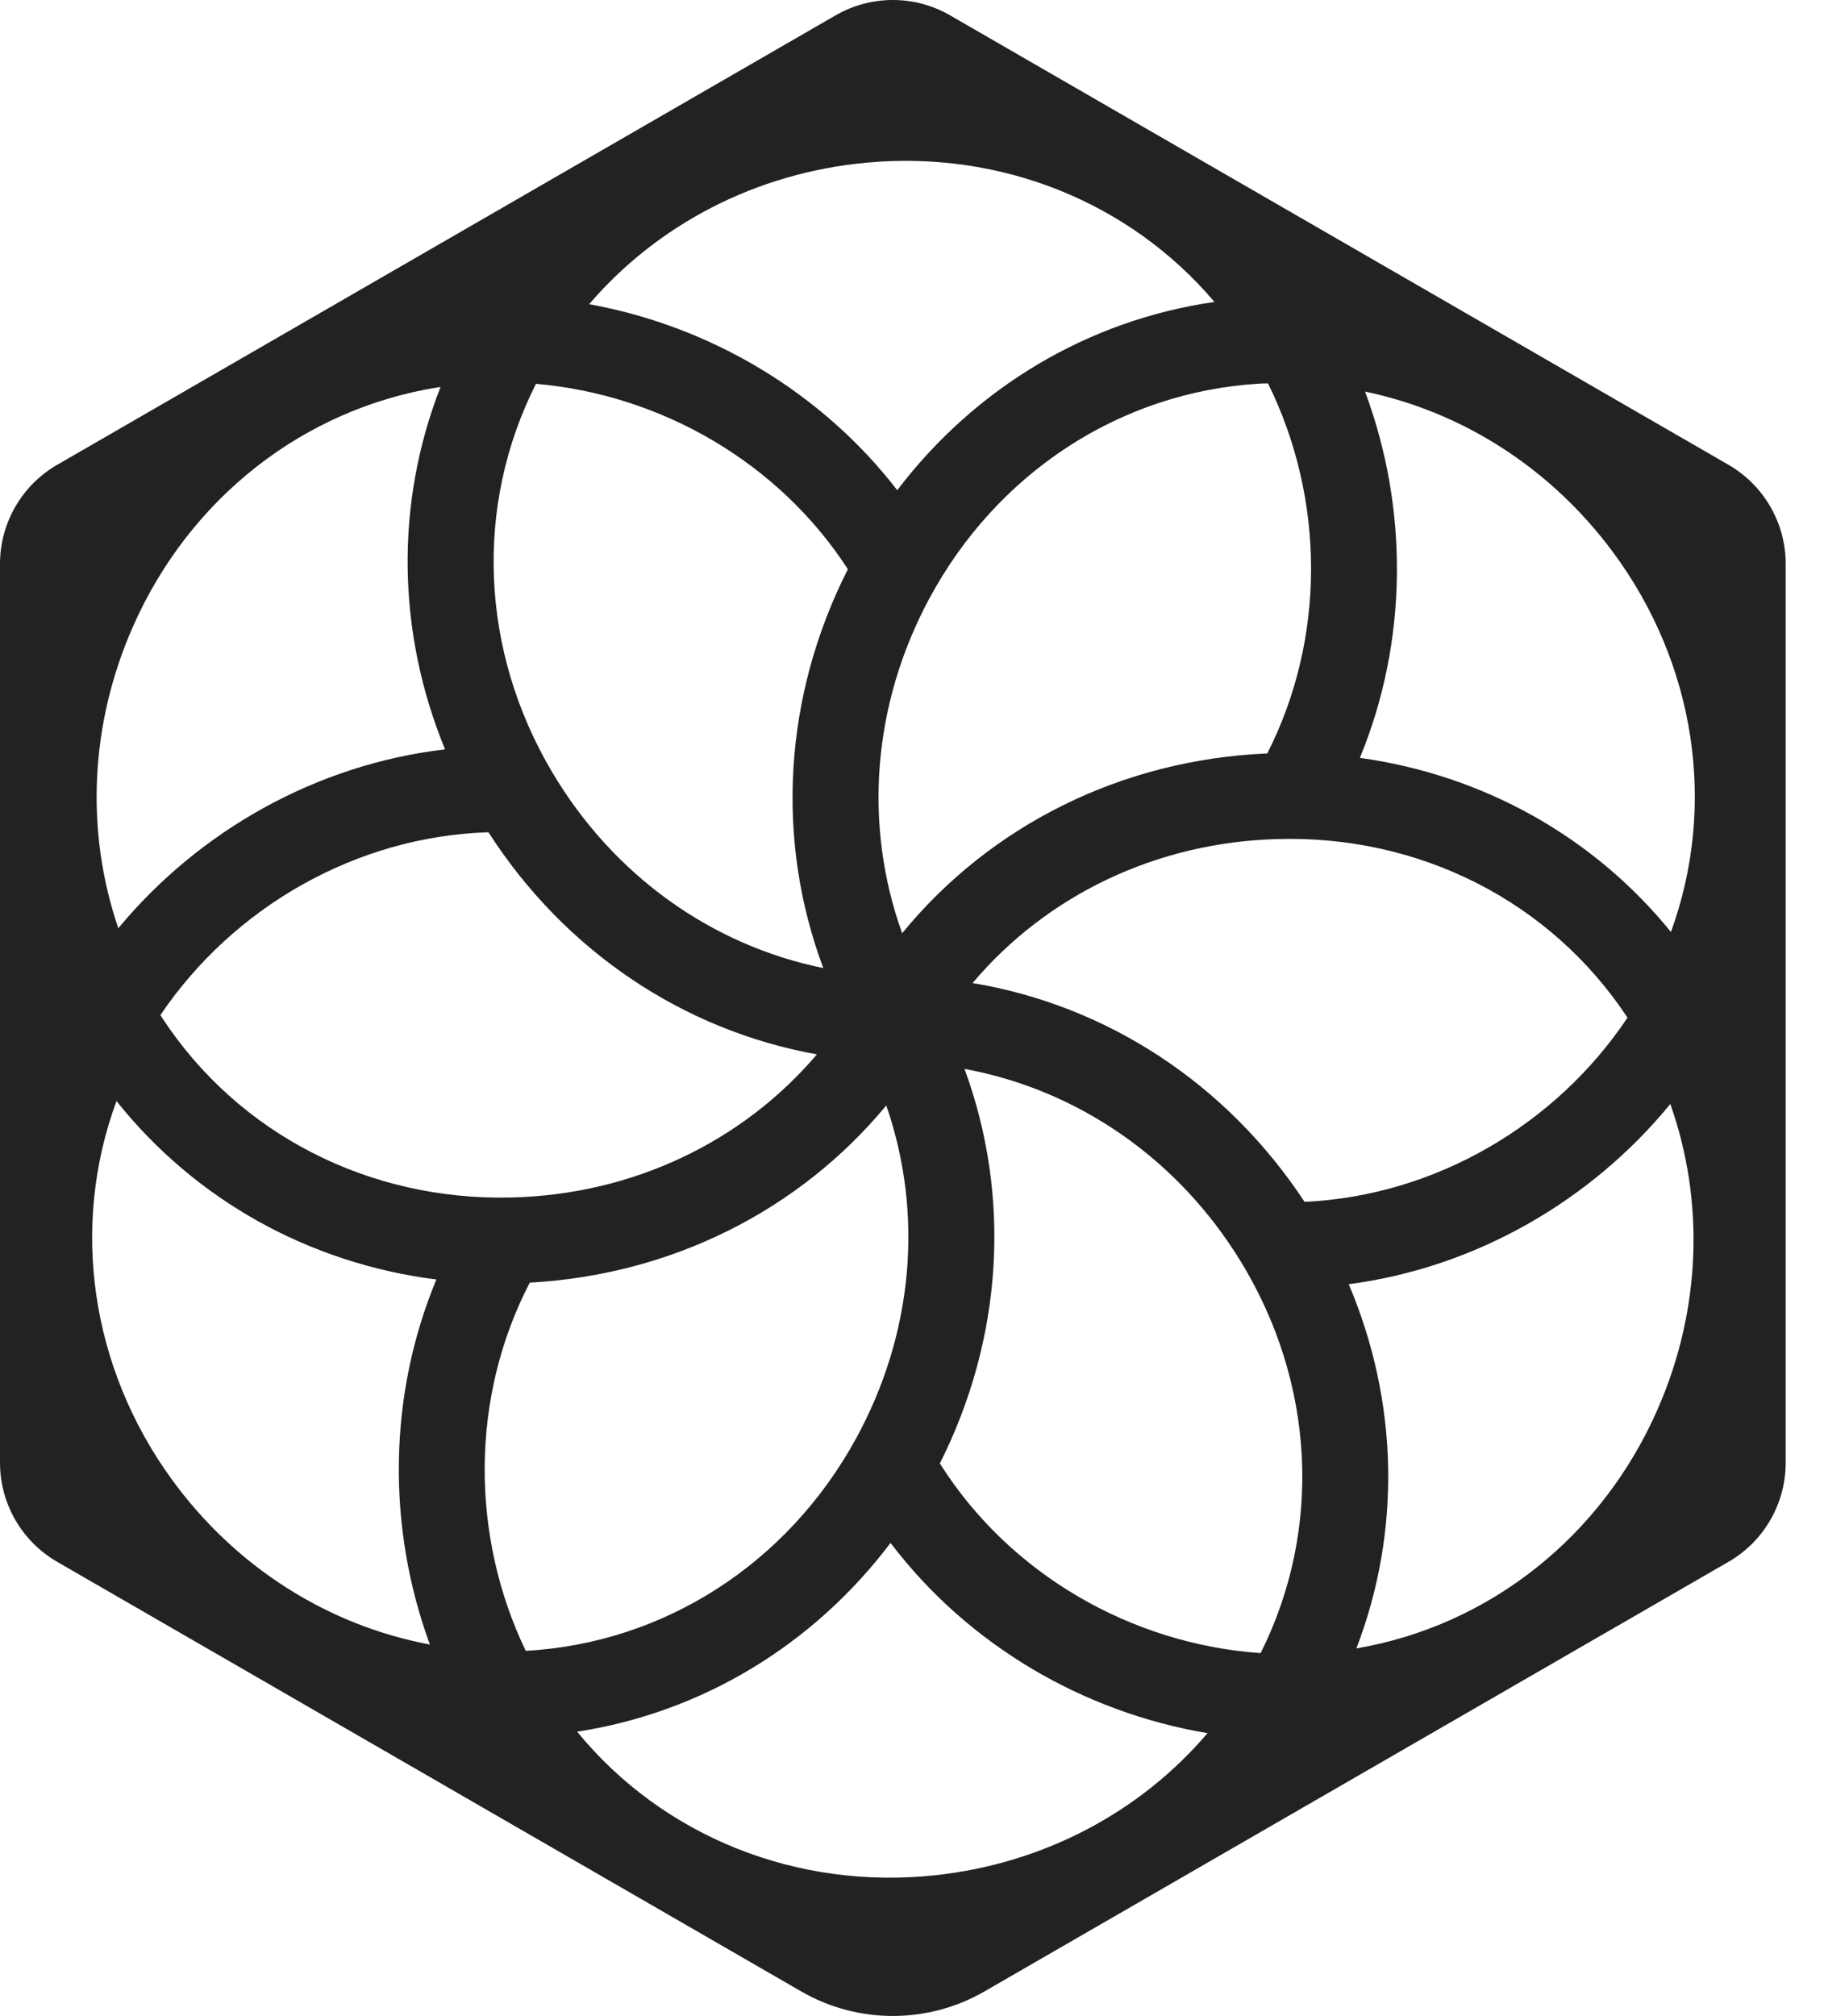 <svg width="38" height="42" viewBox="0 0 38 42" fill="none" xmlns="http://www.w3.org/2000/svg">
<path fill-rule="evenodd" clip-rule="evenodd" d="M25.157 36.105C23.759 37.747 21.75 38.819 19.495 39.064C16.604 39.378 13.813 38.261 12.024 36.075C14.622 35.675 16.946 34.27 18.553 32.142C20.159 34.26 22.559 35.67 25.157 36.105ZM26.263 34.438C23.575 34.251 21.038 32.796 19.582 30.489L19.578 30.491C20.898 27.872 21.069 24.918 20.094 22.268C22.444 22.699 24.528 24.127 25.843 26.269C27.398 28.805 27.555 31.859 26.263 34.438ZM26.417 7.987C27.604 10.389 27.627 13.29 26.401 15.696C23.371 15.824 20.635 17.192 18.795 19.442C17.987 17.197 18.172 14.681 19.36 12.47C20.772 9.845 23.337 8.17 26.223 7.993C26.288 7.988 26.352 7.989 26.417 7.987ZM12.274 6.337C13.698 4.676 15.749 3.604 18.04 3.39C20.848 3.126 23.538 4.209 25.301 6.29C22.67 6.668 20.318 8.074 18.693 10.212C17.116 8.169 14.793 6.793 12.274 6.337ZM11.166 7.996C13.775 8.22 16.225 9.635 17.664 11.858C16.321 14.507 16.153 17.497 17.152 20.167C14.826 19.693 12.781 18.239 11.506 16.09C10.004 13.557 9.881 10.541 11.166 7.996ZM3.378 21.204C3.365 21.185 3.355 21.166 3.342 21.146C4.864 18.893 7.426 17.422 10.176 17.338C11.766 19.812 14.232 21.464 17.019 21.965C15.468 23.789 13.185 24.882 10.668 24.946C7.688 25.023 4.963 23.623 3.378 21.204ZM20.262 20.479C21.803 18.654 24.077 17.555 26.588 17.48C29.566 17.386 32.299 18.774 33.896 21.185C33.899 21.19 33.902 21.196 33.906 21.201C32.412 23.436 29.895 24.913 27.178 25.037C25.556 22.572 23.062 20.945 20.262 20.479ZM10.953 34.391C9.801 31.992 9.796 29.109 11.037 26.72C13.988 26.558 16.652 25.218 18.464 23.029C19.245 25.28 19.033 27.79 17.824 29.986C16.393 32.586 13.826 34.231 10.953 34.391ZM2.774 13.044C3.954 10.374 6.331 8.514 9.131 8.068C9.147 8.065 9.162 8.064 9.178 8.061C8.23 10.483 8.268 13.169 9.272 15.611C6.612 15.921 4.16 17.292 2.465 19.337C1.778 17.326 1.869 15.087 2.774 13.044ZM34.811 19.415C33.197 17.426 30.895 16.144 28.331 15.788C29.333 13.359 29.35 10.603 28.438 8.157C30.469 8.581 32.314 9.755 33.611 11.512C35.327 13.836 35.771 16.783 34.811 19.415ZM34.54 29.344C33.38 32.003 31.034 33.866 28.258 34.34C29.197 31.896 29.135 29.196 28.099 26.753C30.725 26.409 33.134 25.03 34.798 22.999C35.514 25.018 35.442 27.278 34.54 29.344ZM2.427 22.937C4.069 24.999 6.444 26.32 9.091 26.655C8.084 29.076 8.06 31.82 8.956 34.259C6.83 33.861 4.897 32.643 3.565 30.8C1.885 28.474 1.465 25.546 2.427 22.937ZM0 11.748V30.472C0 31.324 0.455 32.112 1.193 32.537L16.696 41.488C17.284 41.827 17.942 41.997 18.6 41.997C19.259 41.997 19.918 41.827 20.506 41.488L36.009 32.537C36.747 32.112 37.202 31.324 37.202 30.472V11.748C37.202 10.895 36.747 10.108 36.009 9.682L19.794 0.32C19.056 -0.107 18.146 -0.107 17.408 0.32L1.193 9.682C0.455 10.108 0 10.895 0 11.748Z" fill="#222222"/>
</svg>
